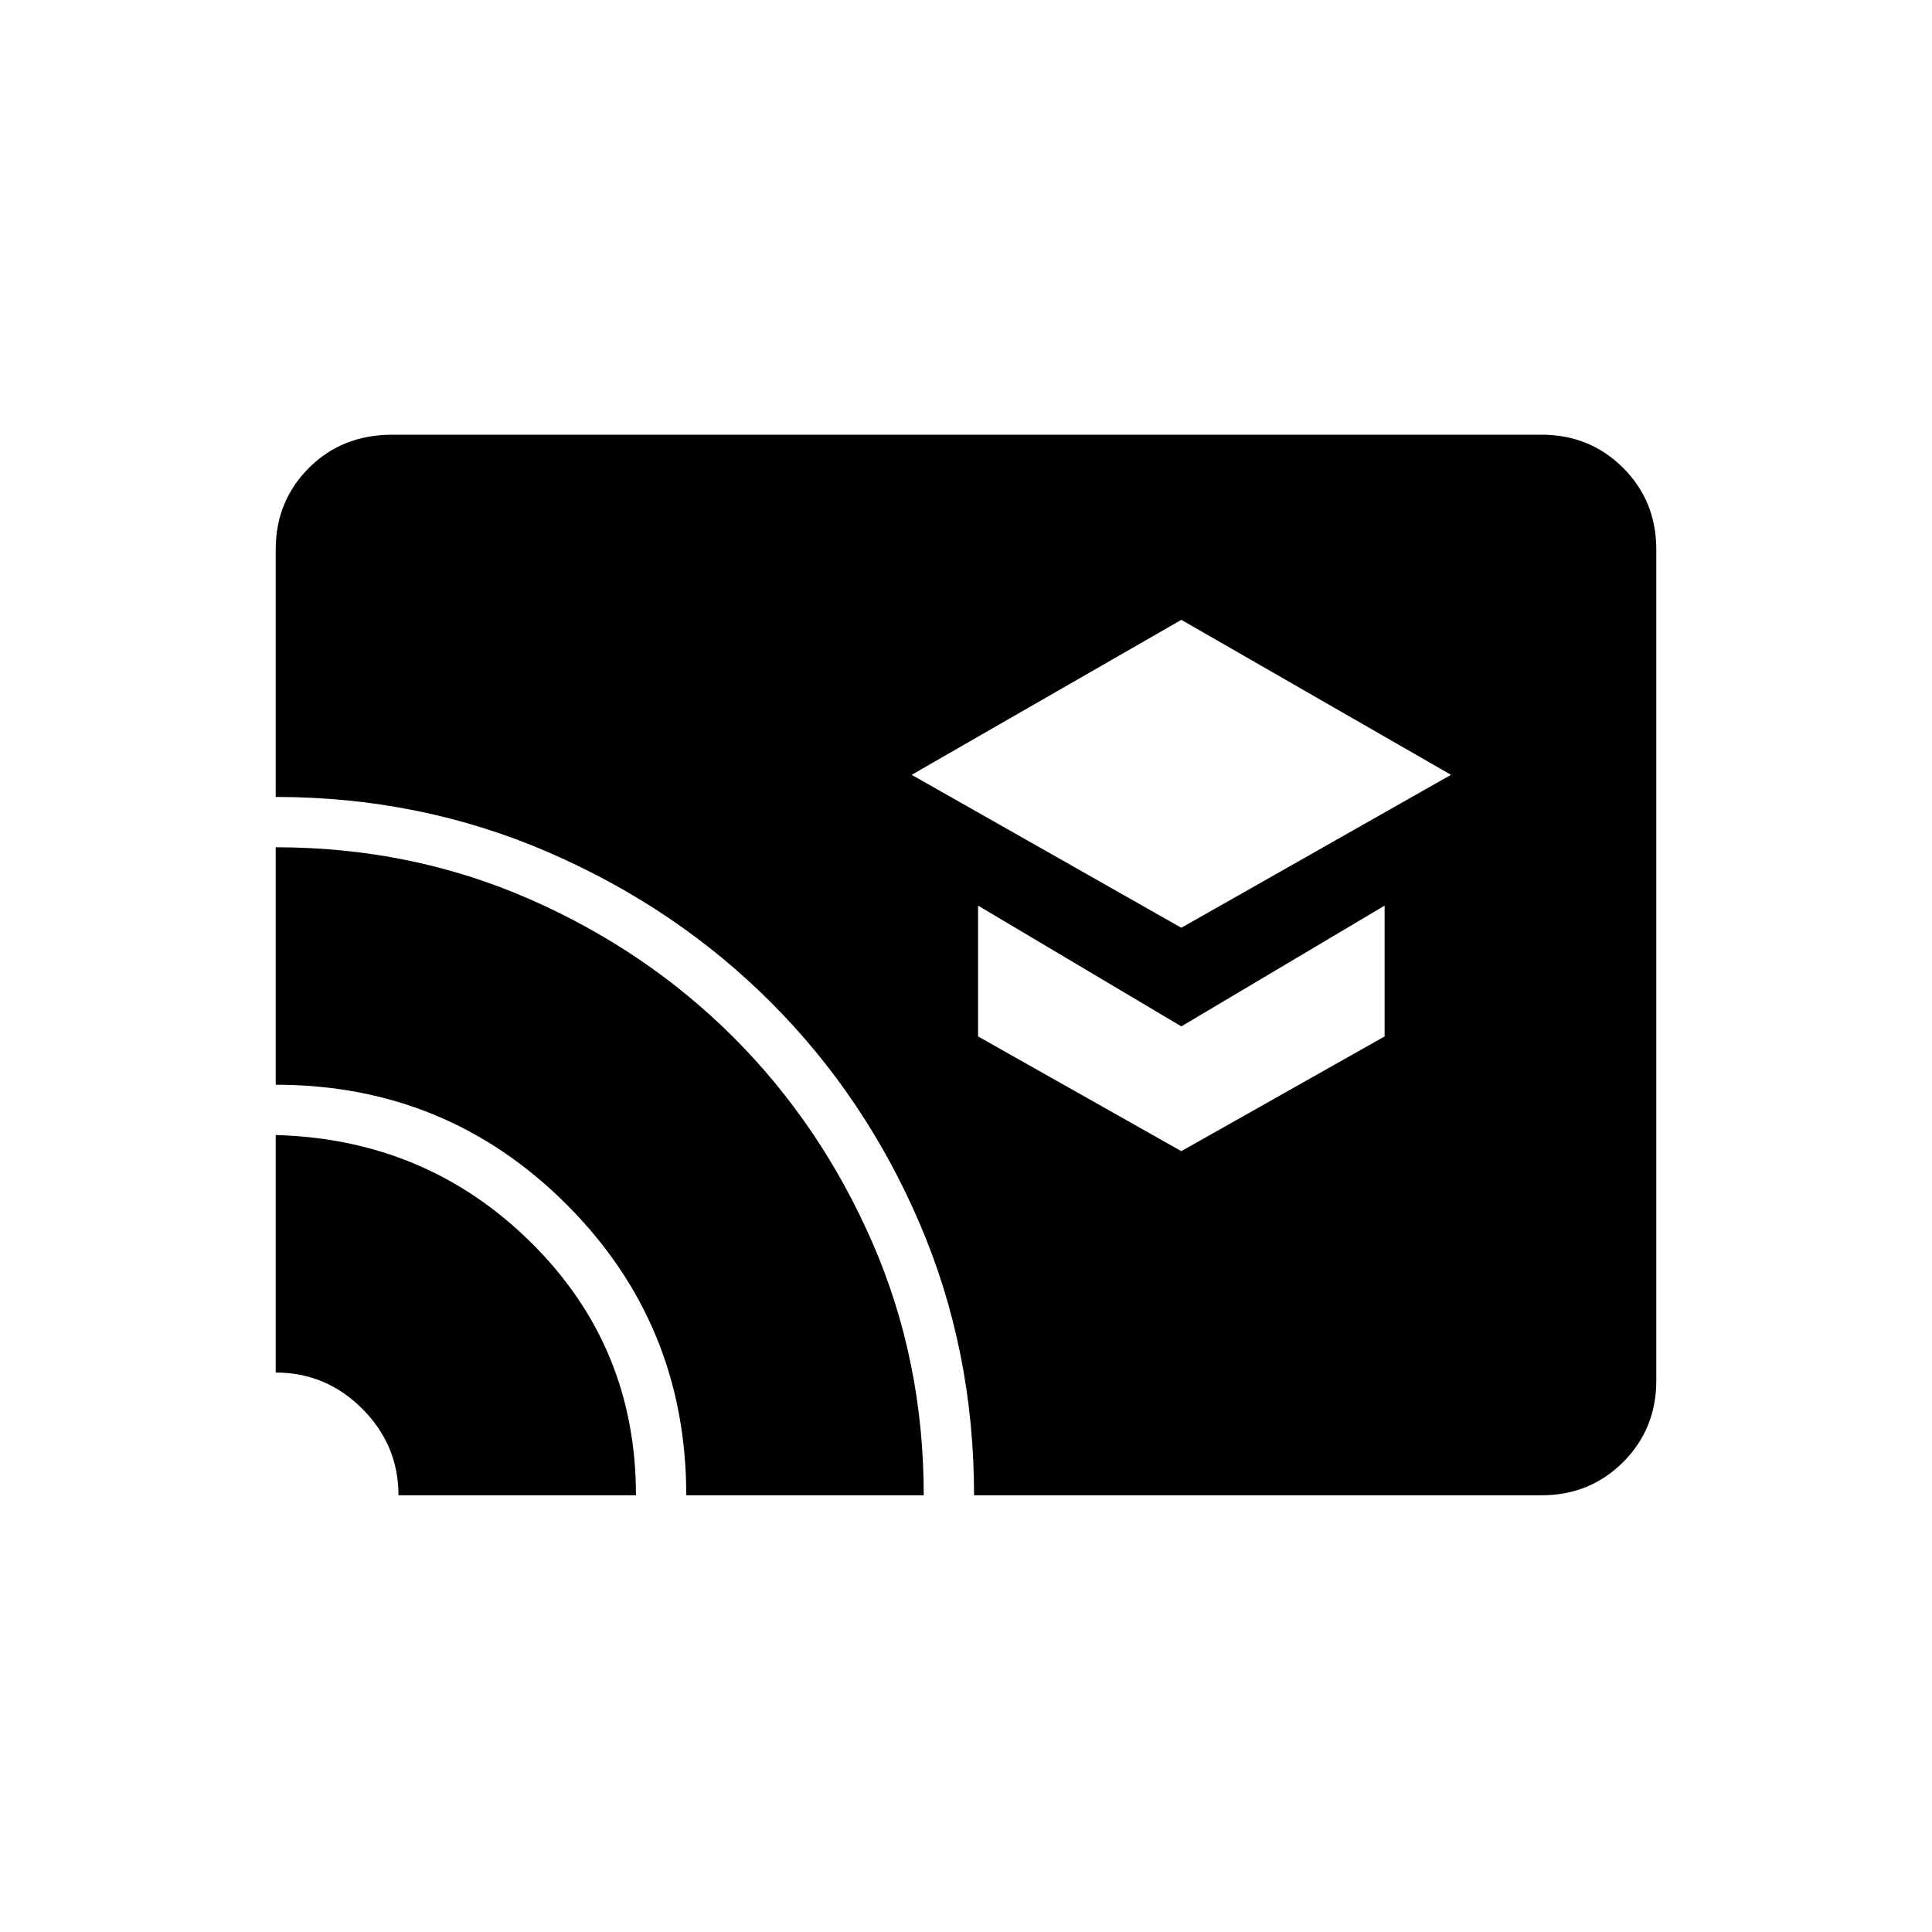 <svg xmlns="http://www.w3.org/2000/svg" height="24" width="24"><path d="M14.675 11.525 18.025 9.625 14.675 7.7 11.325 9.625ZM14.675 14.3 17.2 12.875V11.25L14.675 12.75L12.15 11.25V12.875ZM12.1 18.575Q12.1 16.775 11.425 15.2Q10.75 13.625 9.575 12.45Q8.4 11.275 6.812 10.587Q5.225 9.9 3.425 9.9V6.825Q3.425 6.225 3.838 5.812Q4.25 5.4 4.875 5.4H19.15Q19.75 5.4 20.163 5.812Q20.575 6.225 20.575 6.825V17.15Q20.575 17.75 20.163 18.163Q19.75 18.575 19.15 18.575ZM8.525 18.575Q8.525 16.45 7.038 14.962Q5.55 13.475 3.425 13.475V10.525Q5.1 10.525 6.562 11.162Q8.025 11.8 9.113 12.887Q10.2 13.975 10.838 15.438Q11.475 16.9 11.475 18.575ZM4.95 18.575Q4.95 17.95 4.5 17.5Q4.05 17.05 3.425 17.05V14.1Q5.3 14.15 6.6 15.438Q7.9 16.725 7.9 18.575Z"/></svg>